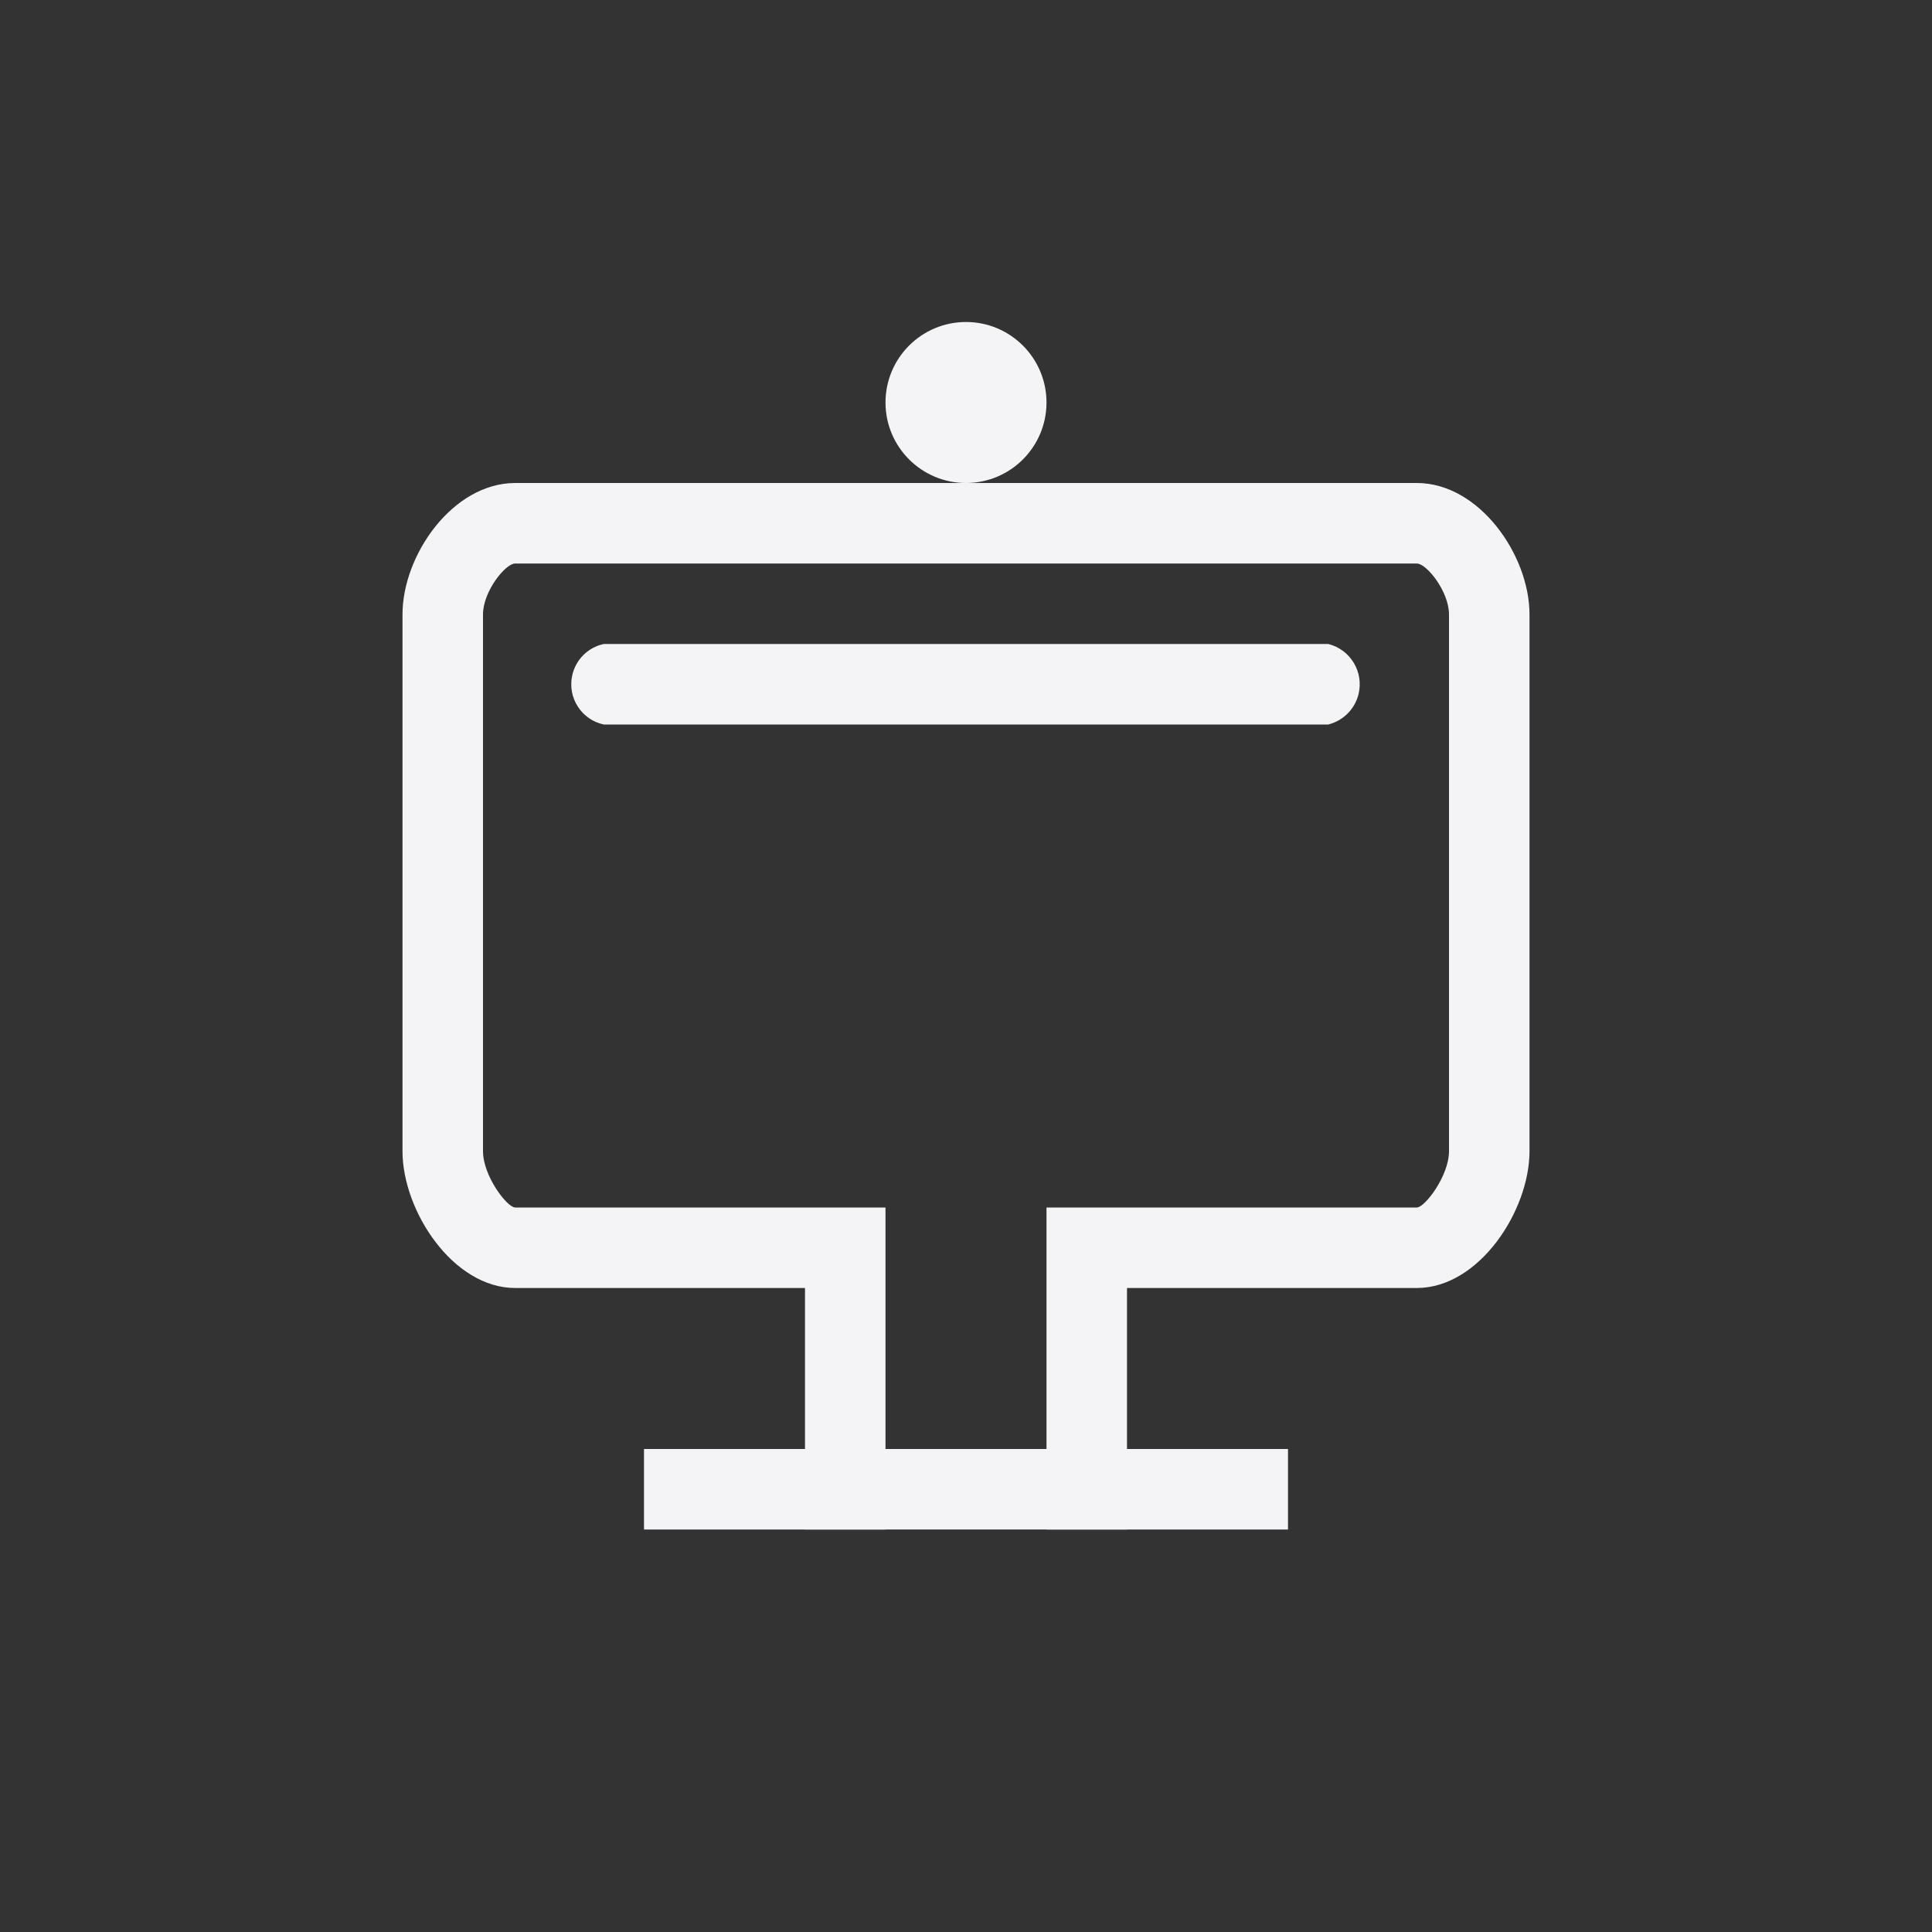 <svg xmlns="http://www.w3.org/2000/svg" width="24" height="24" viewBox="0 0 24 24">
  <rect x="0" y="0" width="24" height="24" fill="#333333" stroke="none"/>
  <g fill="none" fill-rule="evenodd">
    <path fill="#f4f4f7" fill-rule="nonzero" d="M12 4C11.448 4 11 4.448 11 5 11 5.552 11.448 6 12 6 12.552 6 13 5.552 13 5 13 4.448 12.552 4 12 4zM10.25 19L13 19 13 15 17.6 15C17.7 15 18 14.607 18 14.301L18 7.633C18 7.347 17.722 7 17.6 7L6.4 7C6.278 7 6 7.347 6 7.633L6 14.301C6 14.607 6.299 15 6.4 15L11 15 11 19 10.25 19zM6.4 6L17.6 6C18.375 6 19 6.894 19 7.633L19 14.301C19 15.039 18.375 16 17.6 16L14 16 14 18 16 18 16 19 8 19 8 18 10 18 10 16 6.4 16C5.625 16 5 15.039 5 14.301L5 7.633C5 6.894 5.625 6 6.4 6z"/>
    <rect width="4" height="1" x="10" y="18" fill="#f4f4f7" fill-rule="nonzero"/>
    <path fill="#f4f4f7" fill-rule="nonzero" d="M7.5,8 L16.5,8 C16.776,8.068 16.944,8.348 16.876,8.624 C16.83,8.809 16.685,8.954 16.5,9 L16.5,9 L16.5,9 L7.5,9 C7.224,8.941 7.048,8.669 7.108,8.392 C7.15,8.196 7.303,8.042 7.5,8 L7.5,8 L7.5,8 Z"/>
  </g>
</svg>
